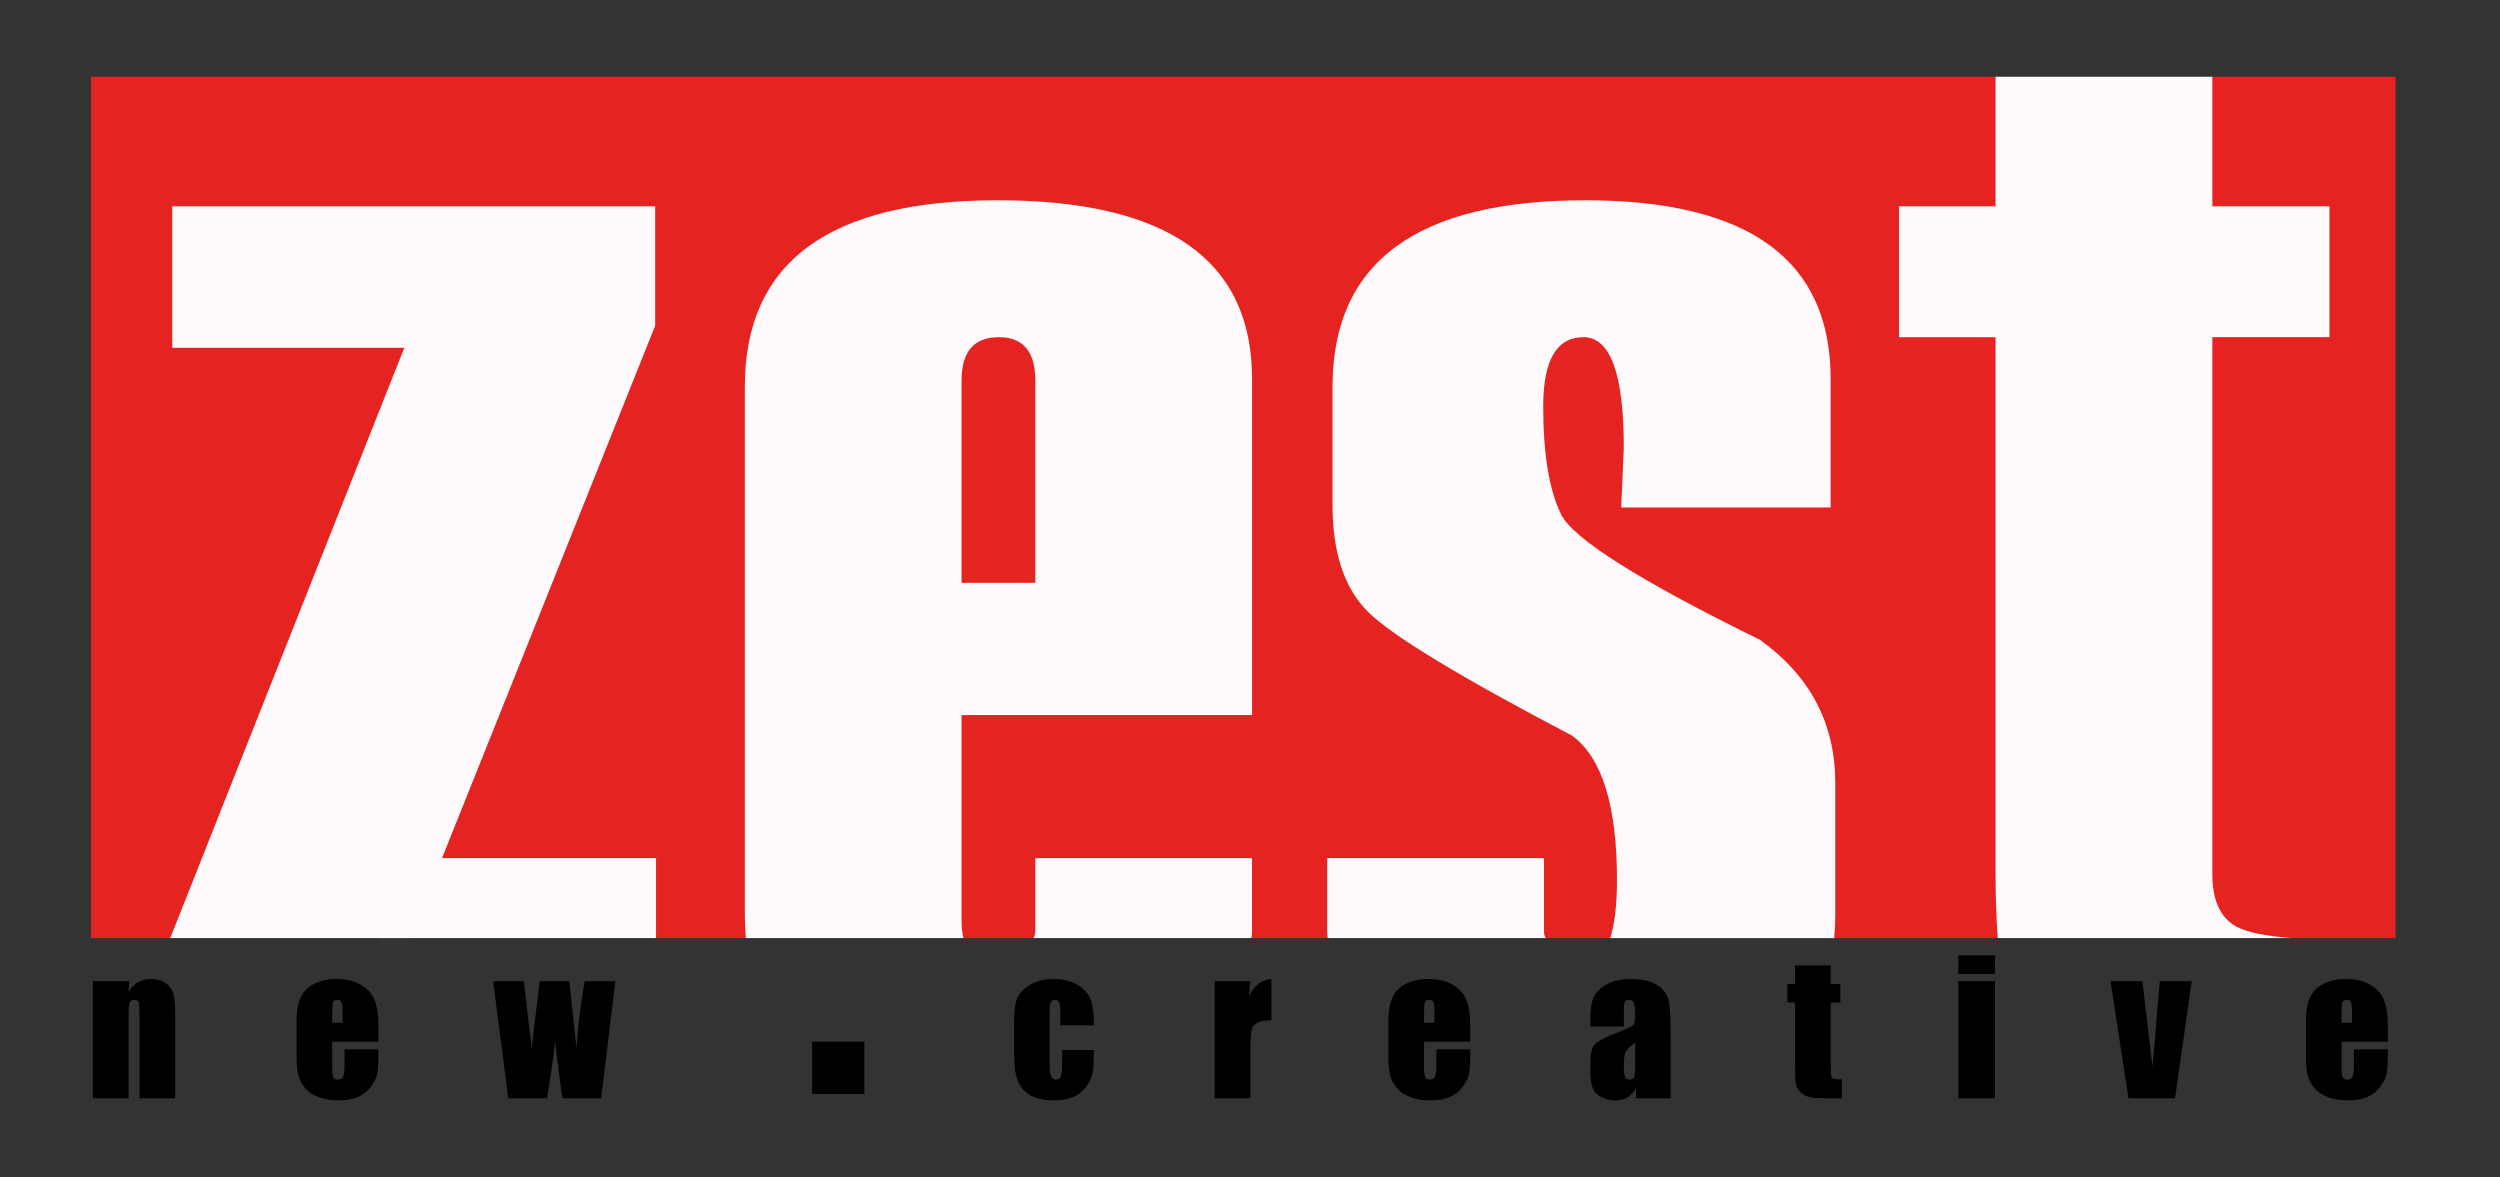 <svg width="567" height="267" viewBox="0 0 567 267" fill="none" xmlns="http://www.w3.org/2000/svg">
<rect x="0" y="0" width="567" height="267" fill="#333333" stroke="none"/>
<path d="M20.64 212.76H38.61L45.84 208.76H148.79V212.76H169.15L174 208.76H213.6L218.49 212.76H234.4L241.89 208.76H279.12L283.84 212.76H301.14L305.04 208.76H346.08L350.57 212.76H365.19L368.54 208.76H411.73L415.99 212.76H453.1L457.15 208.76L520.02 212.76H543.32V17.41H501.75L492.02 21.56L457.15 23L452.6 17.41H20.64V212.76Z" fill="#E52421"/>
<path d="M38.61 212.76H92.99L148.59 73.88V46.8H39.07V78.88H91.69L38.61 212.76Z" fill="#FEFAFC"/>
<path d="M283.96 194.63H234.8V211.19C234.8 211.78 234.65 212.3 234.4 212.76H283.83C283.9 212.29 283.96 211.82 283.96 211.33V194.63Z" fill="#FEFAFC"/>
<path d="M218.49 212.76C218.24 211.62 218.08 210.37 218.08 208.92V162.18H283.97V85.95C283.97 58.93 264.71 45.42 226.19 45.42C188.01 45.42 168.93 59.51 168.93 87.68V207.55C168.93 209.35 169.01 211.08 169.16 212.76H218.49V212.76ZM218.08 86.3C218.08 79.75 220.9 76.47 226.53 76.47C232.05 76.47 234.81 79.75 234.81 86.3V132.18H218.08V86.3Z" fill="#FEFAFC"/>
<path d="M350.57 212.76C350.32 212.31 350.17 211.82 350.17 211.26V194.63H301.01V211.39C301.01 211.86 301.06 212.31 301.13 212.76H350.57Z" fill="#FEFAFC"/>
<path d="M399.15 145.11C371.78 131.66 356.75 122.17 354.05 116.65C351.35 111.13 350 102.97 350 92.16C350 81.7 353.04 76.47 359.14 76.47C365.23 76.47 368.28 84.81 368.28 101.48L367.69 115.09H415.19V85.95C415.19 58.93 396.62 45.42 359.48 45.42C321.3 45.42 302.22 59.51 302.22 87.68V114.59C302.22 125.28 304.86 133.3 310.15 138.65C315.44 144 330.9 153.4 356.55 166.85C363.33 171.8 366.73 182.72 366.73 199.62C366.73 205.21 366.22 209.58 365.2 212.77H416C416.16 211.09 416.24 209.35 416.24 207.56V177.55C416.23 164.08 410.54 153.27 399.15 145.11Z" fill="#FEFAFC"/>
<path d="M501.75 17.41H452.6V46.8H430.69V76.47H452.6V198.58C452.6 203.78 452.77 208.49 453.1 212.76H520.02C513.74 212.32 509.41 211.42 507.02 210.05C503.51 208.04 501.76 204.1 501.76 198.23V76.46H528.32V46.8H501.76V17.41H501.75Z" fill="#FEFAFC"/>
<path d="M196.03 236.24H184.18V248.09H196.03V236.24Z" fill="black"/>
<path d="M148.79 212.76H86.01L94.18 194.63H148.79V212.76Z" fill="#FEFAFC"/>
<path d="M29.31 222.52L29.17 224.97C29.76 223.99 30.47 223.26 31.32 222.77C32.17 222.28 33.14 222.04 34.25 222.04C35.64 222.04 36.77 222.37 37.65 223.02C38.53 223.67 39.1 224.5 39.35 225.49C39.6 226.48 39.73 228.14 39.73 230.46V249.08H31.64V230.68C31.64 228.85 31.58 227.74 31.46 227.34C31.34 226.94 31.01 226.74 30.46 226.74C29.89 226.74 29.53 226.97 29.38 227.43C29.23 227.89 29.16 229.12 29.16 231.12V249.08H21.07V222.51H29.31V222.52Z" fill="black"/>
<path d="M85.81 236.27H75.34V242.02C75.34 243.22 75.43 243.99 75.6 244.34C75.77 244.69 76.11 244.86 76.6 244.86C77.21 244.86 77.62 244.63 77.83 244.17C78.04 243.71 78.14 242.82 78.14 241.5V238H85.81V239.96C85.81 241.6 85.71 242.86 85.5 243.74C85.29 244.62 84.81 245.56 84.05 246.56C83.29 247.56 82.32 248.31 81.16 248.81C79.99 249.31 78.53 249.56 76.77 249.56C75.06 249.56 73.55 249.31 72.25 248.82C70.94 248.33 69.92 247.65 69.2 246.79C68.47 245.93 67.97 244.98 67.69 243.95C67.41 242.92 67.27 241.41 67.27 239.44V231.69C67.27 229.37 67.58 227.54 68.21 226.19C68.84 224.85 69.86 223.82 71.29 223.11C72.72 222.4 74.36 222.04 76.21 222.04C78.48 222.04 80.35 222.47 81.83 223.33C83.3 224.19 84.34 225.33 84.93 226.75C85.52 228.17 85.82 230.17 85.82 232.75V236.27H85.81ZM77.7 231.95V230.01C77.7 228.63 77.63 227.75 77.48 227.35C77.33 226.95 77.03 226.75 76.58 226.75C76.02 226.75 75.67 226.92 75.54 227.26C75.41 227.6 75.34 228.52 75.34 230.01V231.95H77.7V231.95Z" fill="black"/>
<path d="M139.57 222.52L136.34 249.09H127.56C127.08 245.84 126.52 241.57 125.88 236.26C125.66 238.6 125.36 240.95 124.97 243.33L124.08 249.1H115.28L111.85 222.53H118.82C118.87 223.22 119.46 228.3 120.59 237.74C120.68 236.77 121.28 231.7 122.41 222.53H129.11L130.75 237.74C131.01 233.3 131.63 228.23 132.6 222.53H139.57V222.52Z" fill="black"/>
<path d="M248.11 232.55H240.48V229.49C240.48 228.42 240.39 227.7 240.22 227.32C240.05 226.94 239.73 226.75 239.26 226.75C238.79 226.75 238.48 226.92 238.32 227.25C238.16 227.58 238.08 228.33 238.08 229.49V242.02C238.08 242.97 238.2 243.68 238.44 244.15C238.68 244.62 239.03 244.86 239.5 244.86C240.05 244.86 240.42 244.61 240.61 244.12C240.8 243.63 240.9 242.69 240.9 241.32V238.16H248.11C248.1 240.28 248.02 241.87 247.88 242.93C247.74 243.99 247.29 245.08 246.54 246.19C245.79 247.3 244.8 248.15 243.59 248.71C242.38 249.28 240.87 249.56 239.09 249.56C236.81 249.56 235 249.17 233.66 248.39C232.33 247.61 231.38 246.51 230.83 245.11C230.28 243.7 230 241.7 230 239.11V231.56C230 229.31 230.23 227.6 230.68 226.46C231.13 225.31 232.1 224.29 233.58 223.39C235.06 222.49 236.86 222.04 238.99 222.04C241.1 222.04 242.9 222.49 244.4 223.38C245.89 224.27 246.89 225.4 247.38 226.76C247.86 228.13 248.11 230.06 248.11 232.55Z" fill="black"/>
<path d="M283.57 222.52L283.25 226.01C284.42 223.51 286.13 222.18 288.36 222.04V231.39C286.88 231.39 285.79 231.59 285.1 231.99C284.4 232.39 283.98 232.95 283.82 233.66C283.66 234.37 283.58 236.02 283.58 238.59V249.08H275.49V222.51H283.57V222.52Z" fill="black"/>
<path d="M333.44 236.27H322.97V242.02C322.97 243.22 323.06 243.99 323.23 244.34C323.4 244.69 323.74 244.86 324.23 244.86C324.84 244.86 325.25 244.63 325.46 244.17C325.67 243.71 325.77 242.82 325.77 241.5V238H333.44V239.96C333.44 241.6 333.33 242.86 333.13 243.74C332.92 244.62 332.44 245.56 331.68 246.56C330.92 247.56 329.95 248.31 328.79 248.81C327.62 249.31 326.16 249.56 324.4 249.56C322.69 249.56 321.18 249.31 319.87 248.82C318.56 248.33 317.54 247.65 316.82 246.79C316.09 245.93 315.59 244.98 315.31 243.95C315.03 242.92 314.89 241.41 314.89 239.44V231.69C314.89 229.37 315.2 227.54 315.83 226.19C316.46 224.85 317.48 223.82 318.91 223.11C320.34 222.4 321.98 222.04 323.84 222.04C326.11 222.04 327.98 222.47 329.46 223.33C330.93 224.19 331.97 225.33 332.56 226.75C333.15 228.17 333.45 230.17 333.45 232.75V236.27H333.44ZM325.33 231.95V230.01C325.33 228.63 325.26 227.75 325.11 227.35C324.96 226.95 324.66 226.75 324.21 226.75C323.65 226.75 323.3 226.92 323.17 227.26C323.04 227.6 322.97 228.52 322.97 230.01V231.95H325.33V231.95Z" fill="black"/>
<path d="M368.28 232.81H360.69V231.03C360.69 228.98 360.93 227.39 361.4 226.28C361.87 225.17 362.82 224.18 364.25 223.33C365.68 222.48 367.53 222.05 369.81 222.05C372.55 222.05 374.61 222.53 376 223.5C377.39 224.47 378.22 225.66 378.5 227.06C378.78 228.47 378.92 231.37 378.92 235.76V249.09H371.05V246.72C370.56 247.67 369.92 248.38 369.14 248.86C368.36 249.34 367.43 249.57 366.35 249.57C364.94 249.57 363.64 249.17 362.46 248.38C361.28 247.59 360.69 245.85 360.69 243.17V240.99C360.69 239 361 237.65 361.63 236.93C362.26 236.21 363.81 235.37 366.29 234.41C368.95 233.37 370.37 232.67 370.56 232.31C370.75 231.95 370.84 231.22 370.84 230.11C370.84 228.72 370.74 227.82 370.53 227.4C370.32 226.98 369.98 226.77 369.5 226.77C368.95 226.77 368.61 226.95 368.48 227.3C368.35 227.65 368.28 228.57 368.28 230.05V232.81V232.81ZM370.84 236.45C369.55 237.4 368.8 238.19 368.59 238.83C368.38 239.47 368.28 240.39 368.28 241.59C368.28 242.97 368.37 243.85 368.55 244.25C368.73 244.65 369.09 244.85 369.62 244.85C370.13 244.85 370.46 244.69 370.61 244.38C370.76 244.07 370.84 243.24 370.84 241.91V236.45Z" fill="black"/>
<path d="M415.21 218.98V223.16H417.39V227.37H415.21V241.58C415.21 243.33 415.3 244.3 415.48 244.5C415.66 244.7 416.41 244.8 417.73 244.8V249.08H414.47C412.63 249.08 411.31 249 410.53 248.85C409.74 248.7 409.05 248.34 408.45 247.79C407.85 247.24 407.48 246.6 407.33 245.89C407.18 245.18 407.11 243.5 407.11 240.85V227.36H405.37V223.15H407.11V218.97H415.21V218.98Z" fill="black"/>
<path d="M452.47 216.67V220.89H444.14V216.67H452.47ZM452.47 222.52V249.09H444.14V222.52H452.47Z" fill="black"/>
<path d="M497.08 222.52L493.3 249.09H482.73L478.67 222.52H485.89L488.17 241.92C488.35 240.49 488.65 237.02 489.08 231.49C489.31 228.41 489.57 225.42 489.86 222.52H497.08V222.52Z" fill="black"/>
<path d="M541.54 236.27H531.07V242.02C531.07 243.22 531.16 243.99 531.33 244.34C531.5 244.69 531.84 244.86 532.33 244.86C532.94 244.86 533.35 244.63 533.56 244.17C533.77 243.71 533.87 242.82 533.87 241.5V238H541.54V239.96C541.54 241.6 541.44 242.86 541.23 243.74C541.02 244.62 540.54 245.56 539.78 246.56C539.02 247.56 538.06 248.31 536.89 248.81C535.72 249.31 534.26 249.56 532.5 249.56C530.79 249.56 529.28 249.31 527.97 248.82C526.66 248.33 525.65 247.65 524.92 246.79C524.19 245.93 523.69 244.98 523.41 243.95C523.13 242.92 522.99 241.41 522.99 239.44V231.69C522.99 229.37 523.3 227.54 523.93 226.19C524.56 224.85 525.58 223.82 527.01 223.11C528.44 222.4 530.08 222.04 531.94 222.04C534.21 222.04 536.08 222.47 537.56 223.33C539.03 224.19 540.07 225.33 540.66 226.75C541.25 228.17 541.55 230.17 541.55 232.75V236.27H541.54ZM533.44 231.95V230.01C533.44 228.63 533.37 227.75 533.22 227.35C533.07 226.95 532.77 226.75 532.32 226.75C531.76 226.75 531.41 226.92 531.28 227.26C531.15 227.6 531.08 228.52 531.08 230.01V231.95H533.44V231.95Z" fill="black"/>
</svg>
